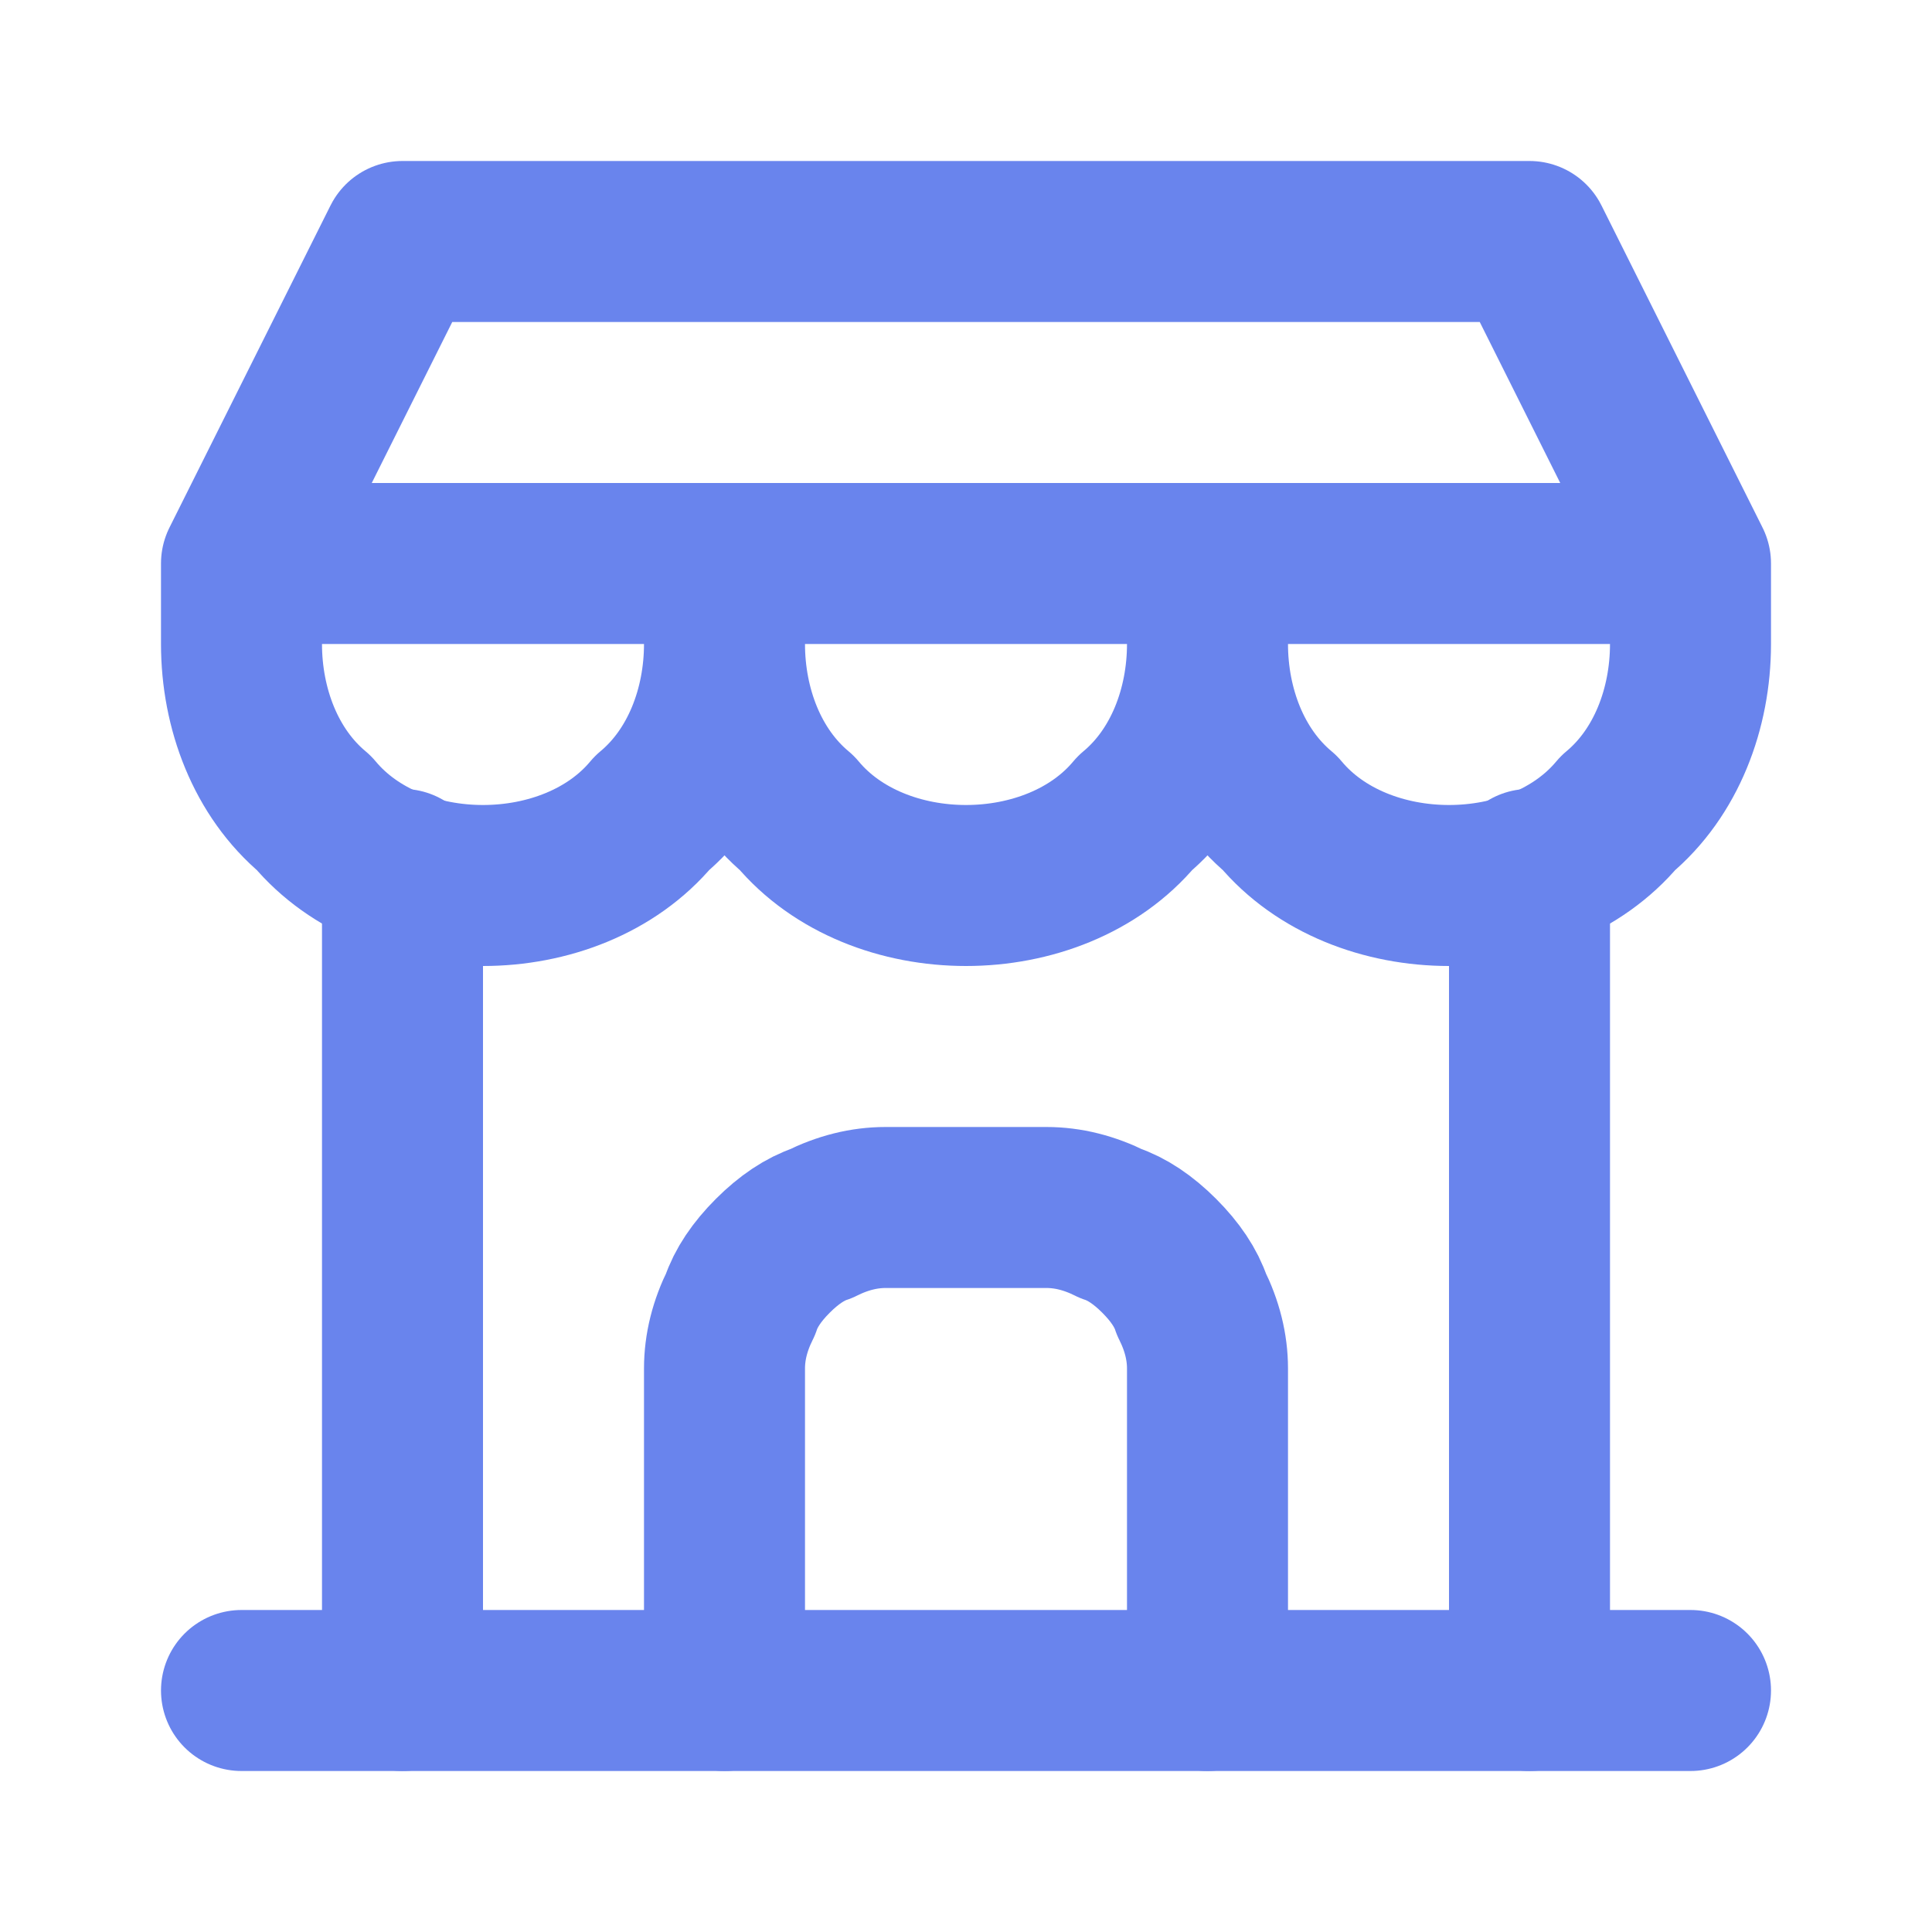<svg version="1.2" xmlns="http://www.w3.org/2000/svg" viewBox="0 0 24 24" width="24" height="24">
	<title>building-store-svg</title>
	<style>
		.s0 { fill: none } 
		.s1 { fill: none;stroke: #6984ed;stroke-linecap: round;stroke-linejoin: round;stroke-width: 2 } 
	</style>
	<path id="Layer" class="s0" d="m0 0h24v24h-24z"/>
	<path id="Layer" class="s1" d="m3 21h18"/>
	<path id="Layer" class="s1" d="m15 8c0 0.8 0.3 1.6 0.9 2.1 0.5 0.6 1.3 0.9 2.1 0.9 0.8 0 1.6-0.3 2.1-0.9 0.6-0.5 0.9-1.3 0.9-2.1v-1h-18l2-4h14l2 4m-6 0v1c0 0.8-0.3 1.6-0.9 2.1-0.5 0.6-1.3 0.9-2.1 0.9-0.8 0-1.6-0.3-2.1-0.9-0.6-0.5-0.9-1.3-0.9-2.1m0-1v1c0 0.8-0.3 1.6-0.9 2.1-0.5 0.6-1.3 0.9-2.1 0.9-0.8 0-1.6-0.3-2.1-0.9-0.6-0.5-0.9-1.3-0.9-2.1v-1"/>
	<path id="Layer" class="s1" d="m5 21v-10.2"/>
	<path id="Layer" class="s1" d="m19 21v-10.2"/>
	<path id="Layer" class="s1" d="m9 21v-4q0-0.4 0.2-0.8 0.1-0.3 0.4-0.6 0.3-0.3 0.6-0.4 0.4-0.2 0.8-0.2h2q0.4 0 0.8 0.2 0.3 0.1 0.6 0.4 0.3 0.3 0.4 0.6 0.2 0.4 0.2 0.8v4"/>
</svg>